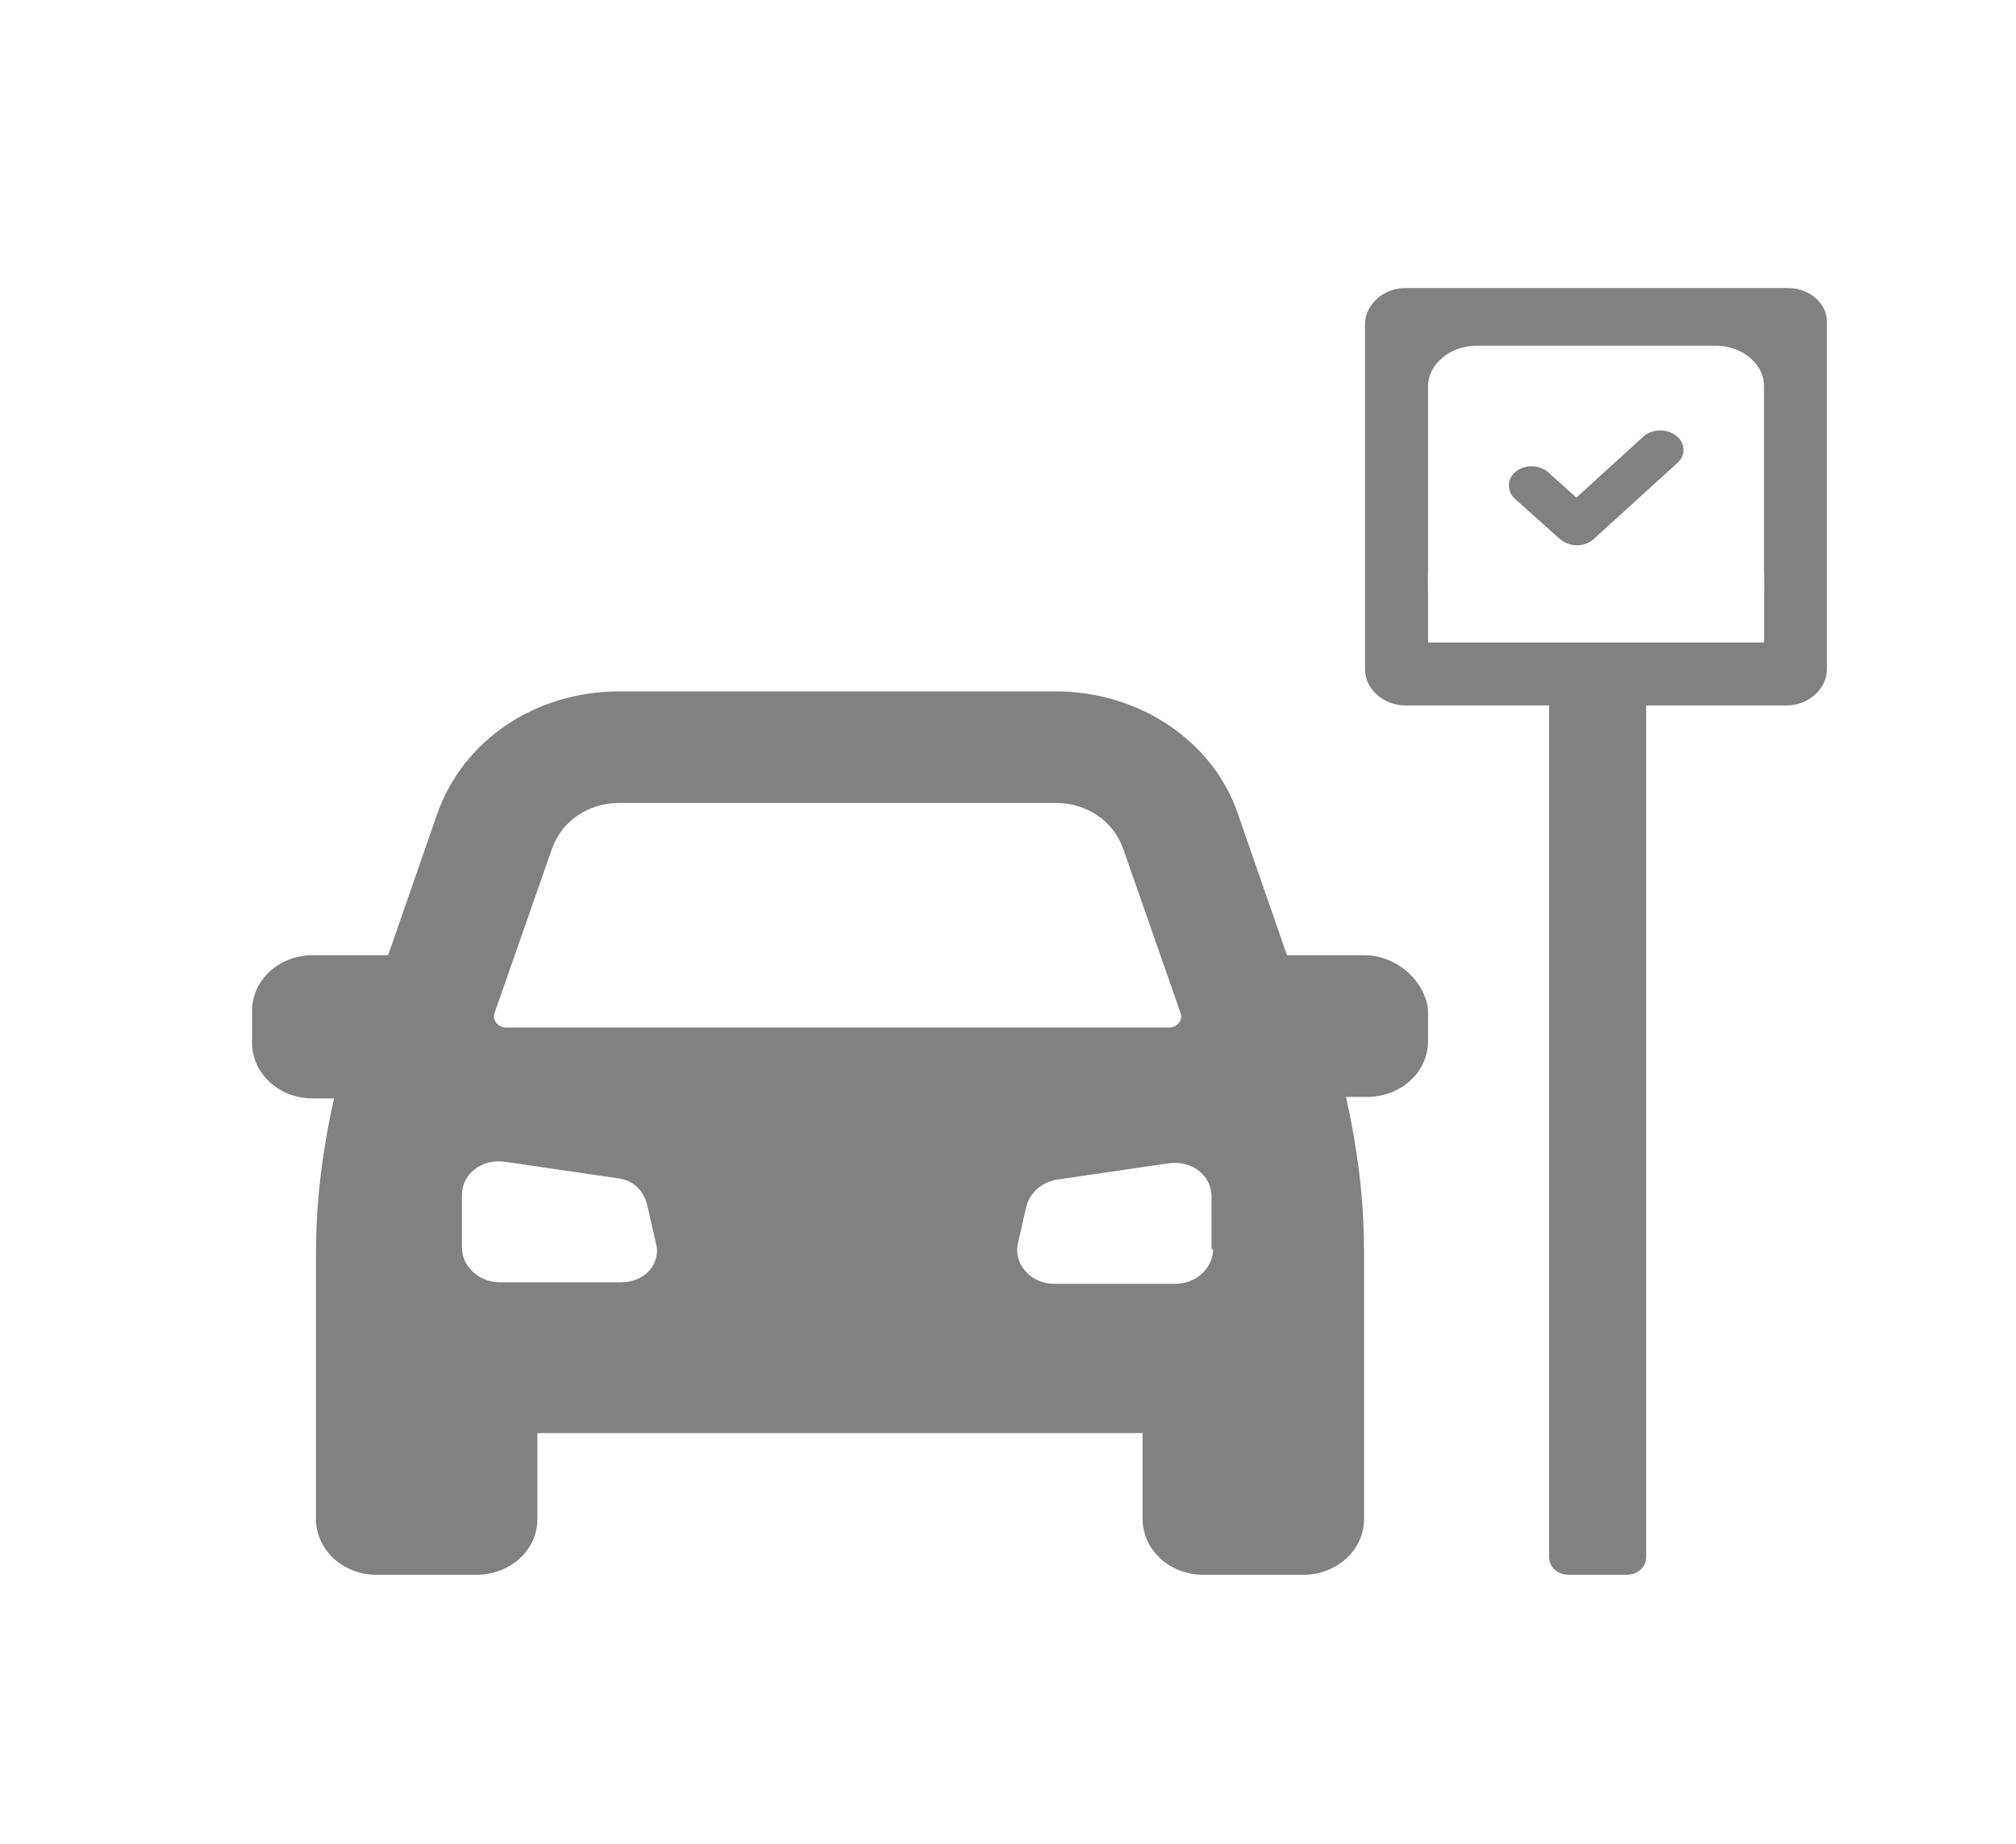 <svg width="82" height="75" viewBox="0 0 82 75" fill="none" xmlns="http://www.w3.org/2000/svg">
<g clip-path="url(#clip0_11481_122192)">
<rect width="82" height="75" fill="white"/>
<g filter="url(#filter0_dd_11481_122192)">
<path fill-rule="evenodd" clip-rule="evenodd" d="M81.294 18.302C81.268 8.194 73.053 0.018 62.945 0.04L18.302 0.136C8.194 0.158 0.021 8.37 0.048 18.479L0.145 56.185C0.171 66.293 8.387 74.47 18.495 74.448L63.137 74.351C73.245 74.329 81.418 66.117 81.392 56.009L81.294 18.302Z" fill="white"/>
</g>
<path d="M55.482 38.857H52.347L50.345 33.092C49.345 30.149 46.342 28.125 42.94 28.125H25.195C21.792 28.125 18.857 30.088 17.789 33.092L15.788 38.857H12.719C11.385 38.857 10.251 39.839 10.251 41.126V42.414C10.251 43.641 11.318 44.683 12.719 44.683H13.586C13.119 46.768 12.852 48.853 12.852 51V61.794C12.852 63.02 13.92 64.062 15.321 64.062H19.39C20.724 64.062 21.858 63.081 21.858 61.794V58.298H46.475V61.794C46.475 63.02 47.543 64.062 48.944 64.062H53.013C54.347 64.062 55.481 63.081 55.481 61.794L55.482 50.939C55.482 48.792 55.215 46.707 54.748 44.622H55.616C56.95 44.622 58.084 43.641 58.084 42.353V41.065C57.95 39.9 56.816 38.857 55.482 38.857L55.482 38.857ZM20.124 41.187L22.46 34.503C22.86 33.399 23.927 32.663 25.195 32.663H42.941C44.208 32.663 45.276 33.399 45.676 34.503L48.011 41.187C48.145 41.494 47.878 41.801 47.544 41.801H20.592C20.258 41.801 19.992 41.494 20.125 41.187H20.124ZM25.261 52.165H20.325C19.524 52.165 18.79 51.551 18.79 50.755V48.608C18.79 47.749 19.591 47.136 20.525 47.259L25.128 47.933C25.728 47.994 26.195 48.424 26.329 49.037L26.662 50.509C26.929 51.367 26.262 52.165 25.262 52.165L25.261 52.165ZM49.345 50.816C49.345 51.551 48.678 52.226 47.811 52.226H42.874C41.94 52.226 41.206 51.429 41.406 50.57L41.74 49.098C41.873 48.546 42.34 48.117 42.94 47.995L47.544 47.32C48.478 47.197 49.278 47.811 49.278 48.669L49.279 50.816L49.345 50.816Z" fill="#818181"/>
<path d="M72.743 11.719H57.155C56.27 11.719 55.521 12.393 55.521 13.19V27.226C55.521 28.023 56.27 28.697 57.155 28.697H63.009V63.327C63.009 63.756 63.349 64.062 63.825 64.062H66.14C66.616 64.062 66.956 63.756 66.956 63.327L66.957 28.697H72.675C73.56 28.697 74.308 28.023 74.308 27.226V13.19C74.376 12.393 73.628 11.719 72.743 11.719ZM71.382 19.258C71.382 19.626 71.041 19.871 70.701 19.871H70.564C70.701 20.423 70.769 20.974 70.769 21.465V24.284C70.769 24.652 70.428 24.897 70.088 24.897H68.998C68.59 24.897 68.317 24.591 68.317 24.284V23.426H61.851V24.284C61.851 24.652 61.511 24.897 61.17 24.897H60.081C59.672 24.897 59.4 24.591 59.4 24.284V21.465C59.4 20.913 59.468 20.423 59.604 19.871H59.468C59.059 19.871 58.787 19.565 58.787 19.258L58.789 18.89C58.789 18.522 59.129 18.277 59.47 18.277H60.286L60.831 16.806C61.103 16.009 61.92 15.457 62.873 15.457H67.638C68.591 15.457 69.408 16.009 69.68 16.806L70.225 18.277H71.041C71.45 18.277 71.722 18.583 71.722 18.89L71.722 19.258H71.382Z" fill="#818181"/>
<rect x="56.376" y="14.062" width="15.375" height="11.719" fill="#818181"/>
<rect x="58.084" y="23.295" width="13.667" height="2.841" fill="white"/>
<path d="M69.785 14.062H60.066C58.978 14.062 58.084 14.818 58.084 15.722V23.946C58.084 24.865 58.961 25.606 60.048 25.606H62.452L64.452 25.426C64.627 25.648 64.925 25.781 65.241 25.781C65.557 25.781 65.838 25.648 66.013 25.426L67.382 25.606H69.785C70.873 25.606 71.75 24.865 71.75 23.946V15.722C71.767 14.818 70.873 14.062 69.785 14.062ZM68.241 18.819L64.82 21.931C64.645 22.094 64.399 22.183 64.136 22.183C63.873 22.183 63.627 22.079 63.452 21.931L61.627 20.301C61.276 19.975 61.294 19.471 61.662 19.175C62.048 18.878 62.645 18.908 62.978 19.219L64.118 20.242L66.855 17.752C67.206 17.441 67.802 17.426 68.171 17.723C68.557 18.004 68.574 18.508 68.241 18.819Z" fill="white"/>
</g>
<defs>
<filter id="filter0_dd_11481_122192" x="-7.797" y="-5.19" width="97.032" height="90.096" filterUnits="userSpaceOnUse" color-interpolation-filters="sRGB">
<feFlood flood-opacity="0" result="BackgroundImageFix"/>
<feColorMatrix in="SourceAlpha" type="matrix" values="0 0 0 0 0 0 0 0 0 0 0 0 0 0 0 0 0 0 127 0" result="hardAlpha"/>
<feOffset dy="2.615"/>
<feGaussianBlur stdDeviation="3.922"/>
<feColorMatrix type="matrix" values="0 0 0 0 0.247 0 0 0 0 0.247 0 0 0 0 0.267 0 0 0 0.15 0"/>
<feBlend mode="normal" in2="BackgroundImageFix" result="effect1_dropShadow_11481_122192"/>
<feColorMatrix in="SourceAlpha" type="matrix" values="0 0 0 0 0 0 0 0 0 0 0 0 0 0 0 0 0 0 127 0" result="hardAlpha"/>
<feOffset/>
<feColorMatrix type="matrix" values="0 0 0 0 0.247 0 0 0 0 0.247 0 0 0 0 0.267 0 0 0 0.05 0"/>
<feBlend mode="normal" in2="effect1_dropShadow_11481_122192" result="effect2_dropShadow_11481_122192"/>
<feBlend mode="normal" in="SourceGraphic" in2="effect2_dropShadow_11481_122192" result="shape"/>
</filter>
<clipPath id="clip0_11481_122192">
<rect width="82" height="75" fill="white"/>
</clipPath>
</defs>
</svg>
